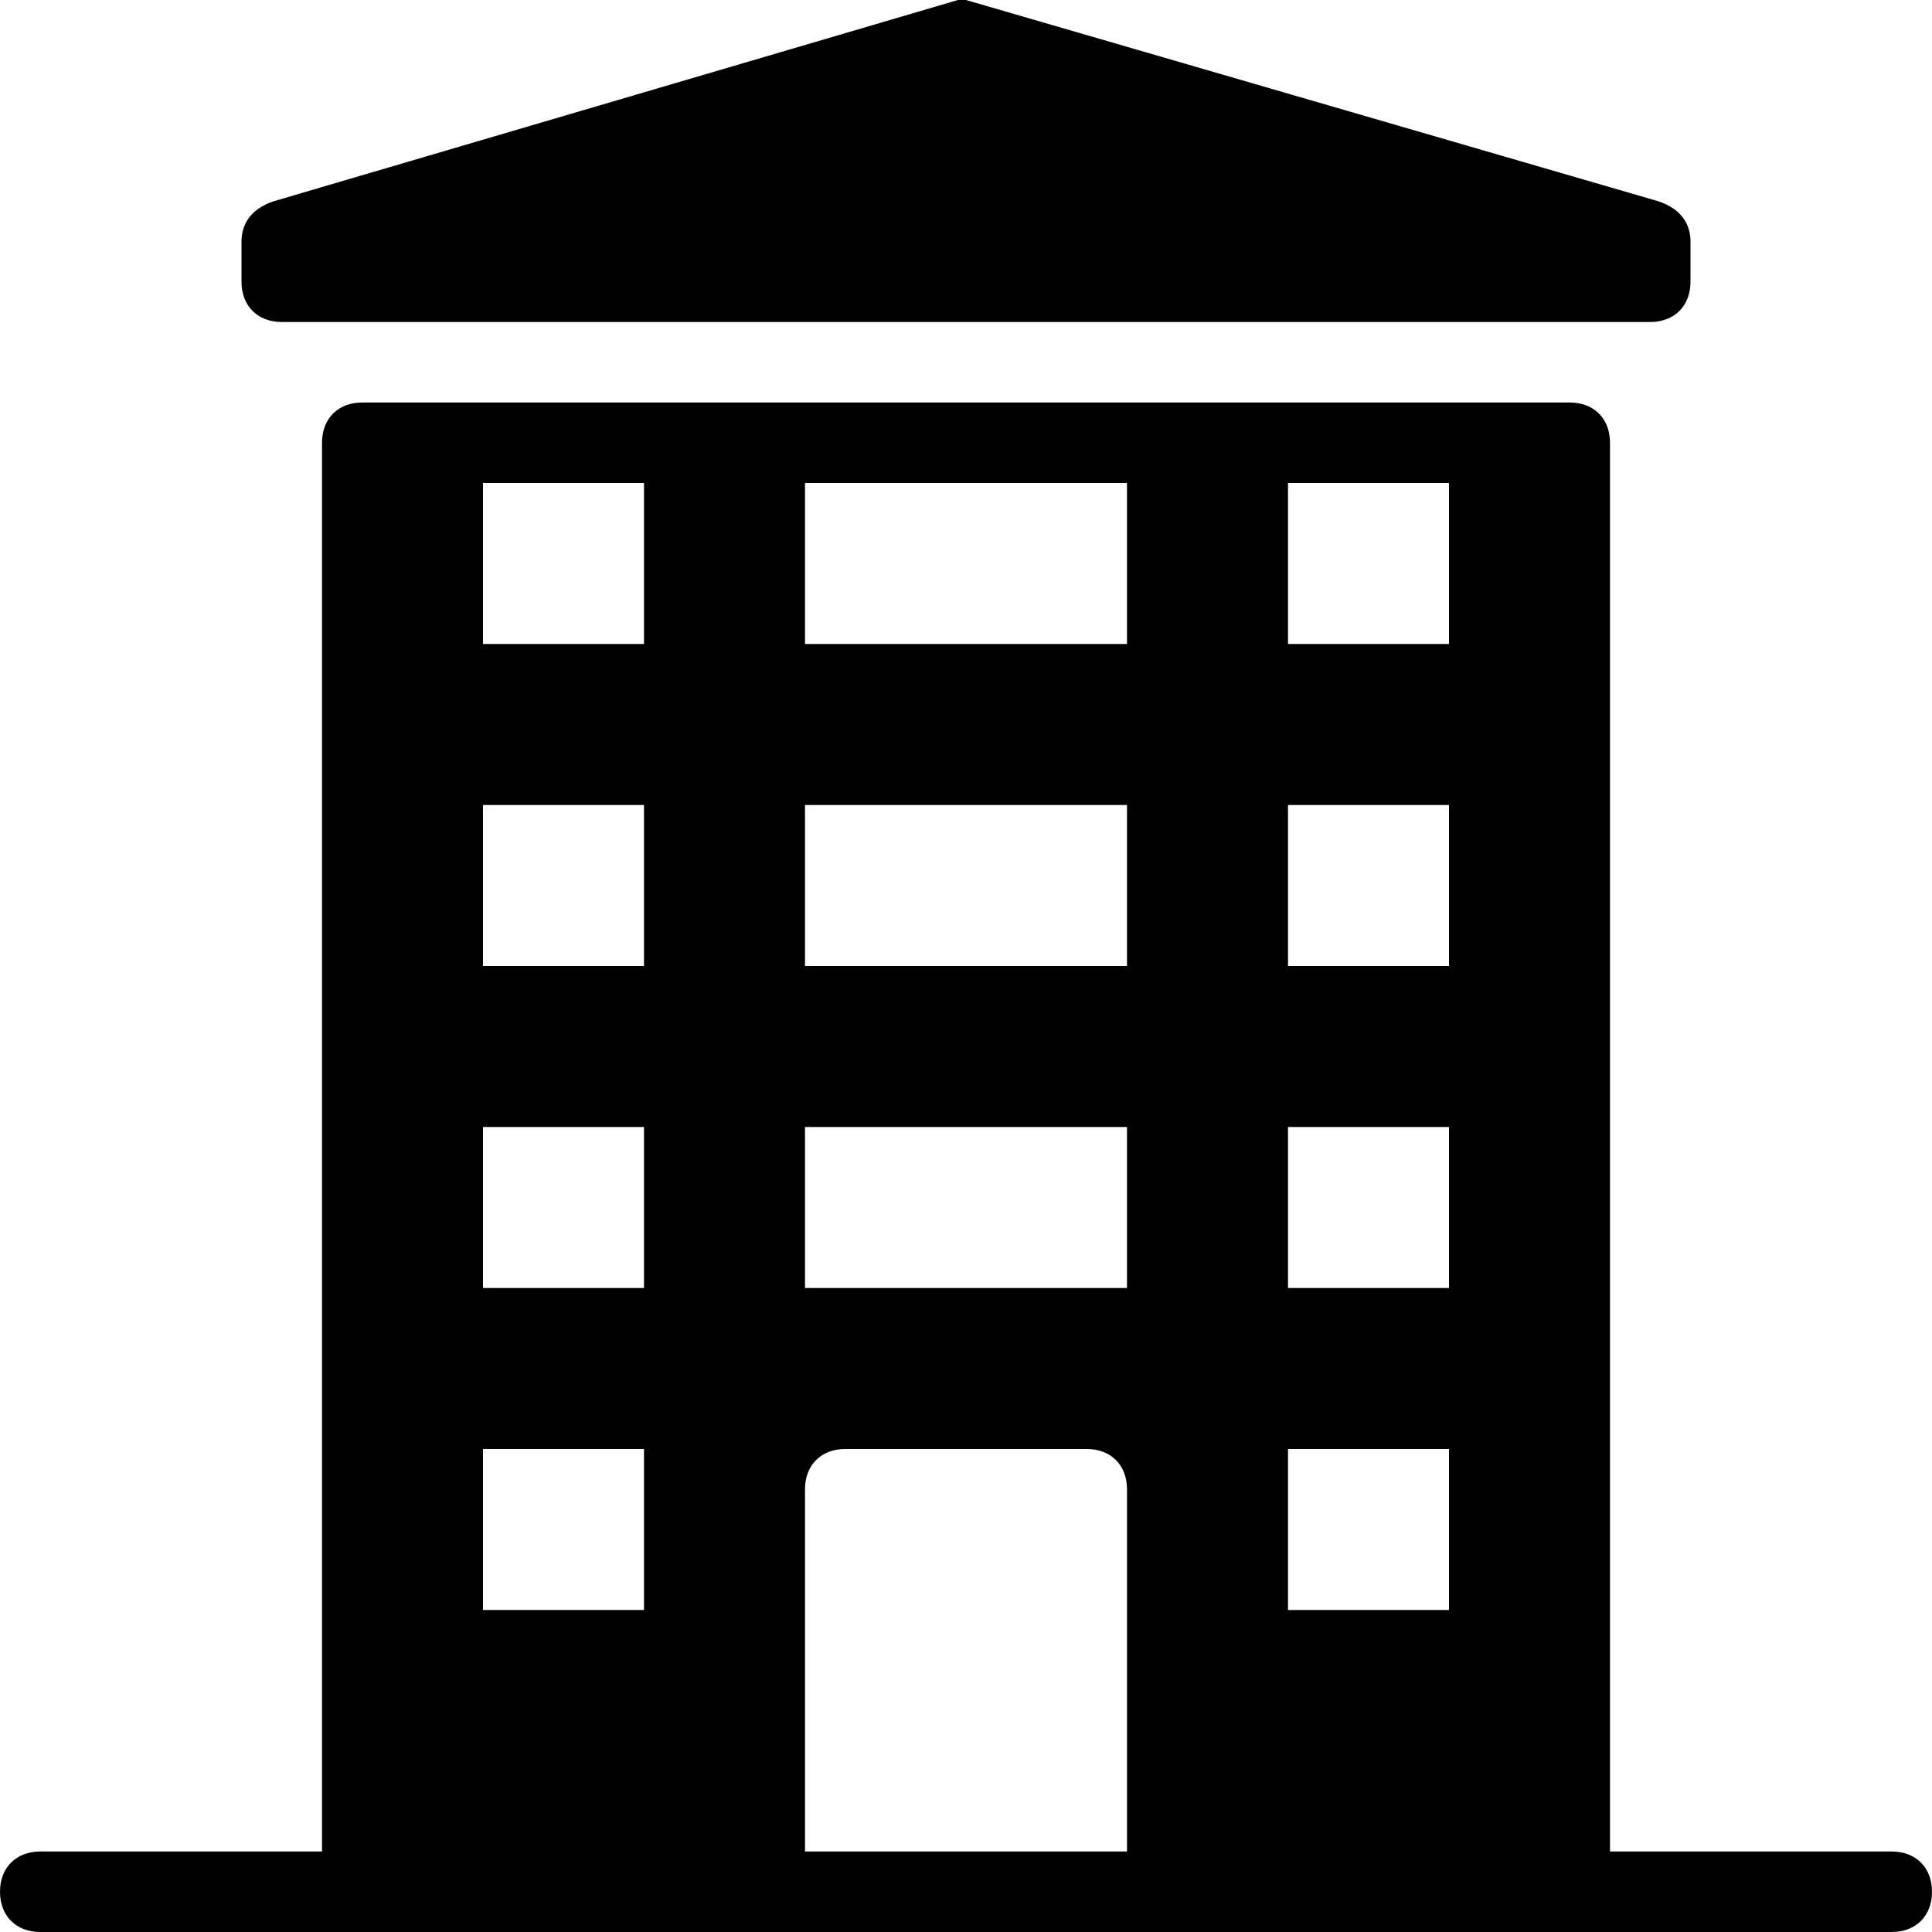 <?xml version="1.0" encoding="utf-8"?>
<!-- Generator: Adobe Illustrator 23.0.0, SVG Export Plug-In . SVG Version: 6.00 Build 0)  -->
<svg version="1.1" id="Ebene_1" xmlns="http://www.w3.org/2000/svg" xmlns:xlink="http://www.w3.org/1999/xlink" x="0px" y="0px"
	 viewBox="0 0 24 24" style="enable-background:new 0 0 24 24;" xml:space="preserve">
<style type="text/css">
	.st0{fill-rule:evenodd;clip-rule:evenodd;}
</style>
<path class="st0" d="M19.5,5C19.8,5,20,5.2,20,5.5l0,0V23h3.5c0.3,0,0.5,0.2,0.5,0.5c0,0.3-0.2,0.5-0.5,0.5l0,0h-23
	C0.2,24,0,23.8,0,23.5C0,23.2,0.2,23,0.5,23l0,0H4V5.5C4,5.2,4.2,5,4.5,5l0,0H19.5z M13.5,18h-3c-0.3,0-0.5,0.2-0.5,0.5l0,0V23h4
	v-4.5C14,18.2,13.8,18,13.5,18L13.5,18z M18,18h-2v2h2V18z M8,18H6v2h2V18z M18,14h-2v2h2V14z M14,14h-4v2h4V14z M8,14H6v2h2V14z
	 M18,10h-2v2h2V10z M14,10h-4v2h4V10z M8,10H6v2h2V10z M18,6h-2v2h2V6z M14,6h-4v2h4V6z M8,6H6v2h2V6z M12,0L12,0l8.6,2.5
	C20.9,2.6,21,2.8,21,3l0,0v0.5C21,3.8,20.8,4,20.5,4l0,0h-17C3.2,4,3,3.8,3,3.5l0,0V3c0-0.2,0.1-0.4,0.4-0.5l0,0L11.9,0
	C11.9,0,12,0,12,0L12,0z"/>
</svg>
